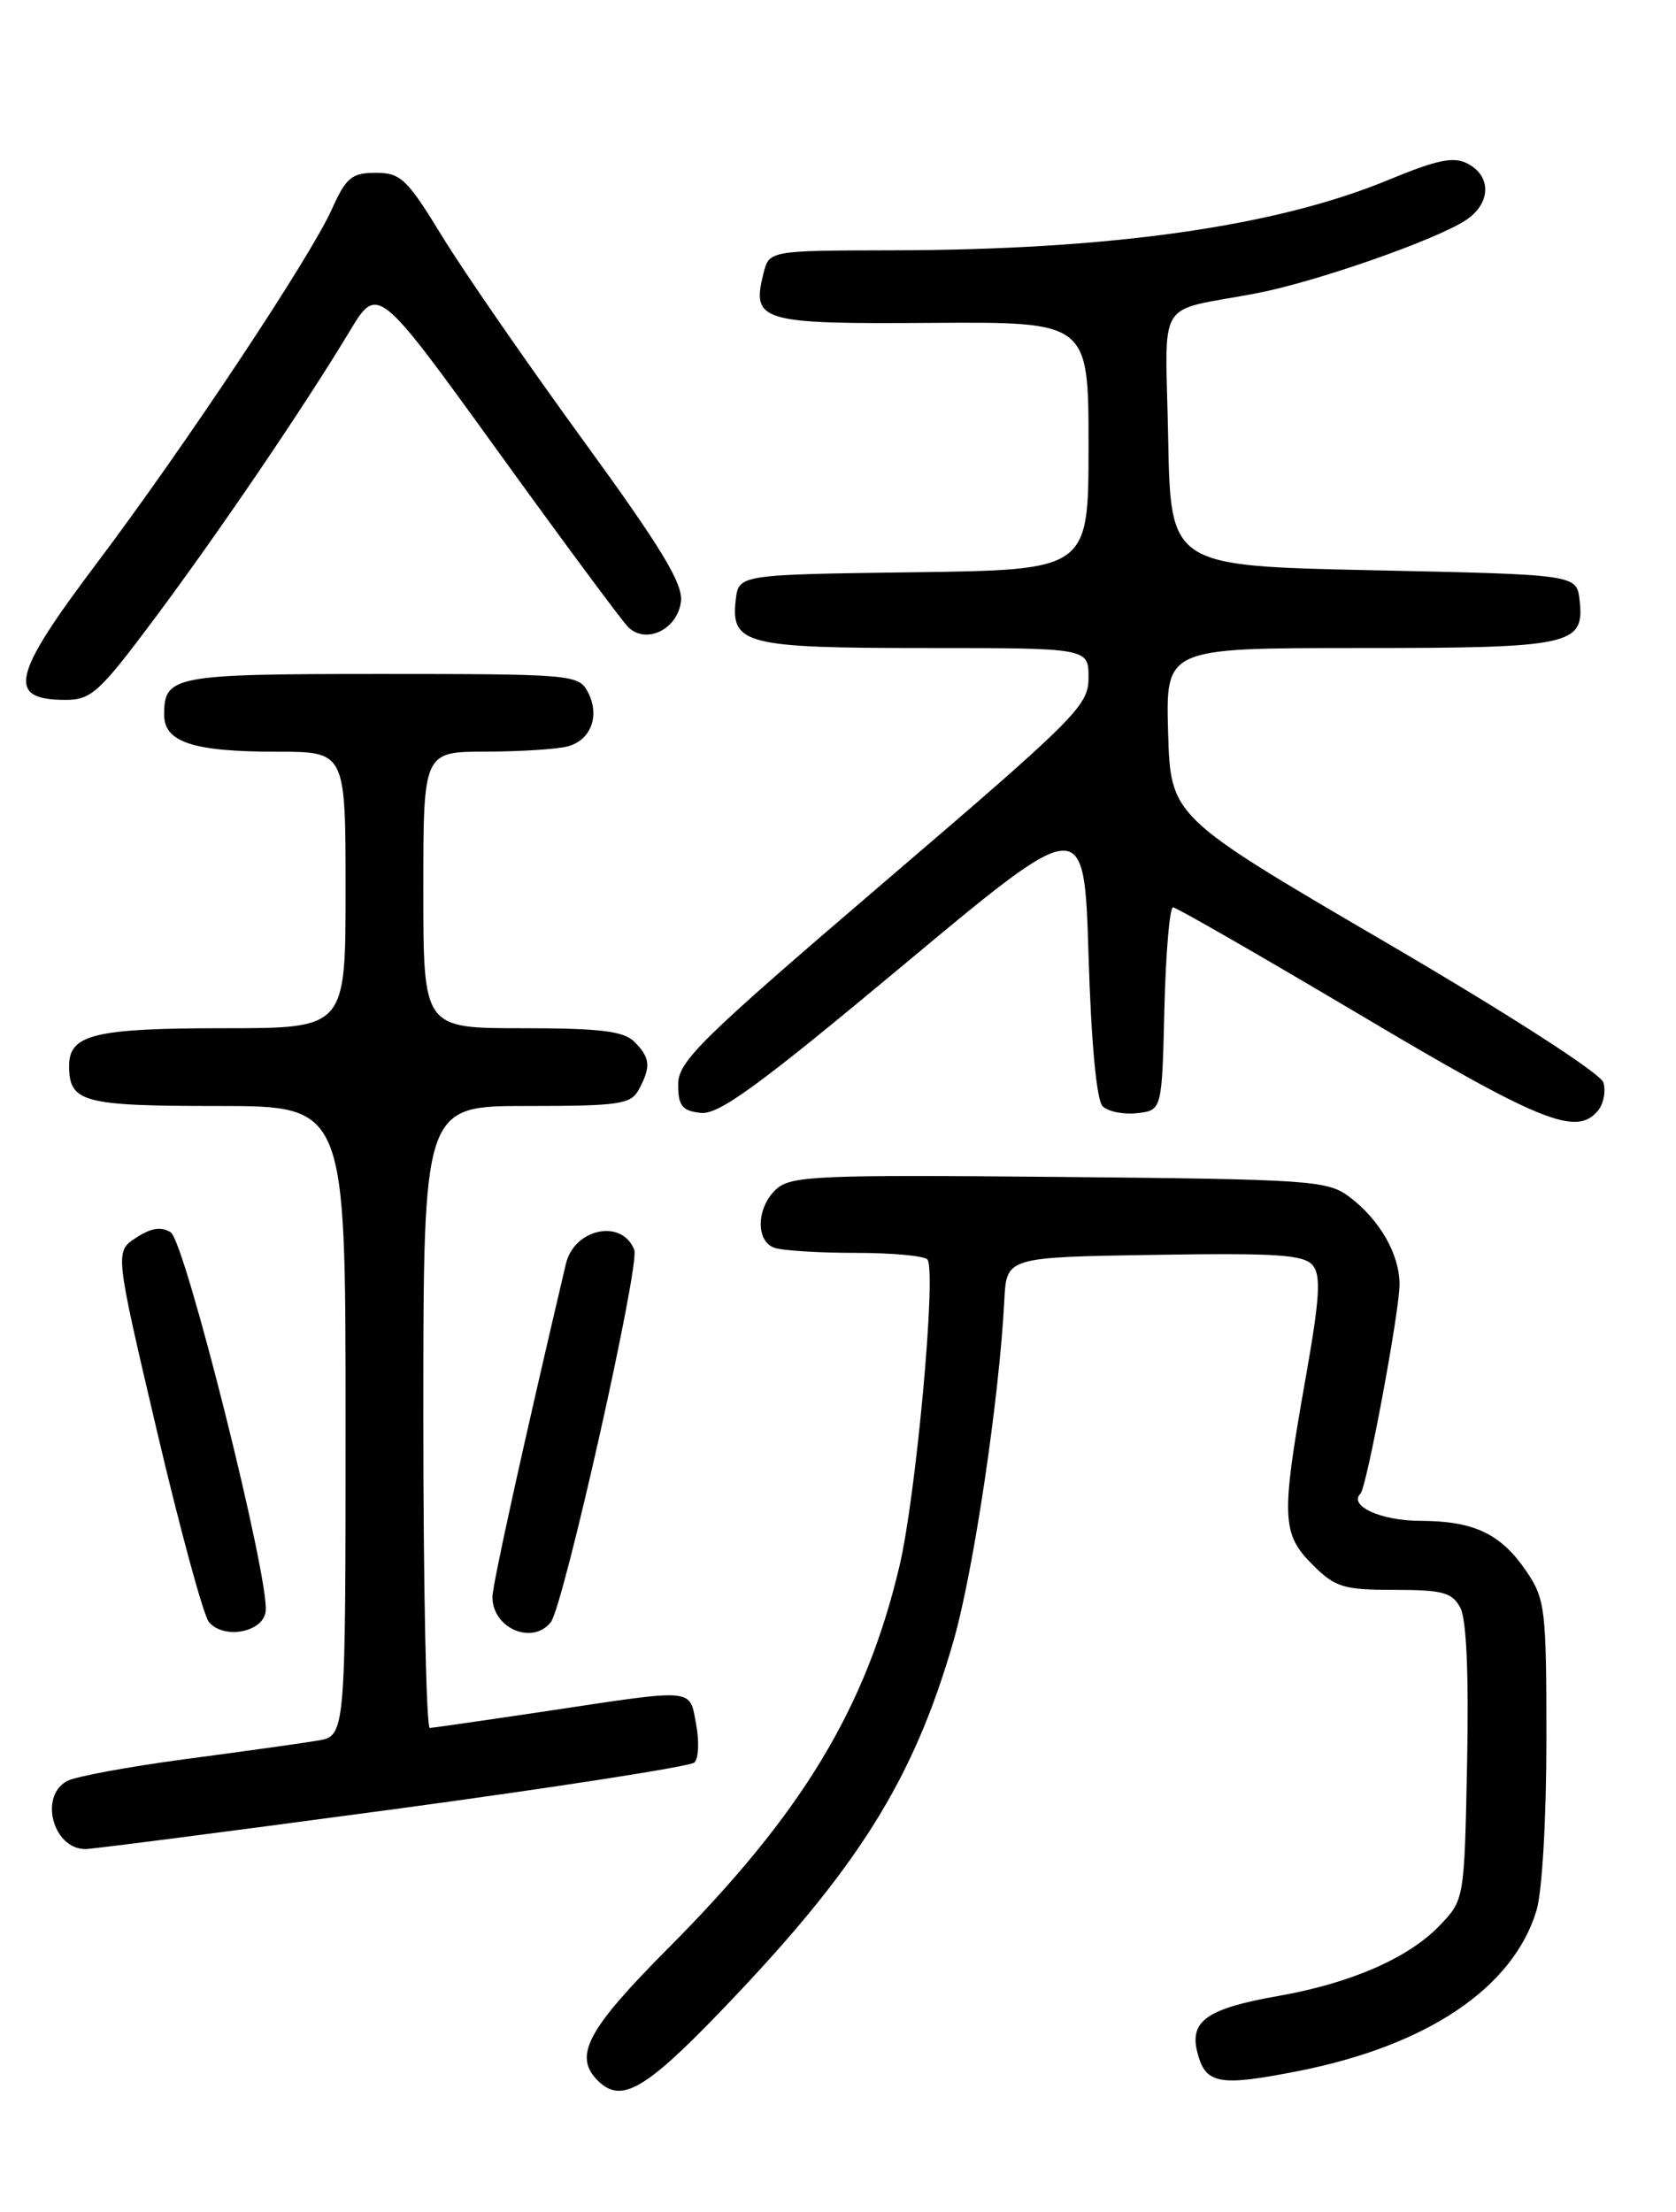 <?xml version="1.0" encoding="UTF-8" standalone="no"?>
<!DOCTYPE svg PUBLIC "-//W3C//DTD SVG 1.1//EN" "http://www.w3.org/Graphics/SVG/1.1/DTD/svg11.dtd" >
<svg xmlns="http://www.w3.org/2000/svg" xmlns:xlink="http://www.w3.org/1999/xlink" version="1.1" viewBox="0 0 194 256">
 <g >
 <path fill="currentColor"
d=" M 83.19 233.01 C 99.21 216.41 105.71 206.10 110.37 189.91 C 112.69 181.86 115.68 161.77 116.25 150.50 C 116.50 145.50 116.50 145.50 133.61 145.23 C 147.76 145.00 150.93 145.21 151.95 146.44 C 152.94 147.63 152.76 150.29 151.09 159.71 C 148.28 175.58 148.35 177.51 151.92 181.08 C 154.56 183.71 155.49 184.00 161.39 184.00 C 166.97 184.00 168.09 184.30 169.03 186.06 C 169.75 187.39 170.02 193.74 169.82 204.00 C 169.50 219.87 169.50 219.87 166.63 222.86 C 163.04 226.61 156.34 229.53 147.97 231.00 C 139.77 232.44 137.68 233.88 138.58 237.47 C 139.52 241.22 141.03 241.51 150.28 239.69 C 165.24 236.74 175.17 230.04 177.86 221.08 C 178.51 218.91 179.00 210.37 179.00 201.28 C 179.00 186.30 178.86 185.08 176.72 181.91 C 173.75 177.51 170.66 176.03 164.37 176.01 C 159.83 176.00 156.06 174.27 157.48 172.86 C 158.20 172.13 161.99 151.82 162.00 148.65 C 162.00 145.16 159.70 141.15 156.17 138.50 C 153.66 136.62 151.70 136.48 122.62 136.21 C 94.74 135.95 91.57 136.08 89.87 137.61 C 87.59 139.68 87.42 143.56 89.58 144.39 C 90.45 144.73 94.70 145.00 99.02 145.00 C 103.35 145.00 107.10 145.35 107.37 145.79 C 108.39 147.44 106.02 173.23 104.11 181.27 C 100.20 197.75 92.83 209.92 77.35 225.47 C 67.95 234.92 66.34 237.94 69.20 240.80 C 71.85 243.45 74.59 241.92 83.19 233.01 Z  M 45.44 209.41 C 64.17 206.88 79.89 204.44 80.38 203.98 C 80.86 203.52 80.95 201.54 80.58 199.57 C 79.79 195.35 80.63 195.42 63.50 198.00 C 56.35 199.07 50.16 199.96 49.75 199.98 C 49.34 199.99 49.00 183.80 49.00 164.00 C 49.00 128.00 49.00 128.00 60.96 128.00 C 71.77 128.00 73.03 127.81 73.96 126.07 C 75.37 123.44 75.27 122.41 73.43 120.57 C 72.18 119.33 69.48 119.00 60.43 119.00 C 49.00 119.00 49.00 119.00 49.00 103.00 C 49.00 87.00 49.00 87.00 56.25 86.99 C 60.24 86.98 64.50 86.71 65.72 86.38 C 68.44 85.65 69.48 82.77 68.02 80.04 C 66.97 78.08 66.05 78.00 44.16 78.00 C 20.05 78.00 19.00 78.20 19.00 82.72 C 19.00 85.90 22.35 87.00 32.07 87.00 C 40.00 87.00 40.00 87.00 40.00 103.00 C 40.00 119.00 40.00 119.00 25.93 119.00 C 10.97 119.00 8.00 119.72 8.00 123.34 C 8.00 127.58 9.55 128.00 25.20 128.00 C 40.00 128.00 40.00 128.00 40.00 164.45 C 40.00 200.91 40.00 200.91 36.75 201.45 C 34.96 201.75 28.11 202.71 21.52 203.58 C 14.93 204.46 8.75 205.60 7.77 206.12 C 4.49 207.88 6.14 214.00 9.89 214.00 C 10.71 214.00 26.70 211.93 45.44 209.41 Z  M 30.75 186.50 C 31.23 182.80 21.42 143.67 19.76 142.62 C 18.66 141.93 17.48 142.11 15.75 143.25 C 13.29 144.85 13.29 144.85 18.16 165.59 C 20.84 177.00 23.55 186.96 24.18 187.72 C 25.89 189.77 30.45 188.93 30.75 186.50 Z  M 63.75 187.75 C 65.23 185.90 74.09 146.41 73.42 144.66 C 72.03 141.02 66.47 142.16 65.50 146.28 C 60.57 167.22 57.00 183.42 57.00 184.83 C 57.00 188.44 61.61 190.43 63.75 187.75 Z  M 184.96 128.55 C 185.62 127.75 185.90 126.27 185.59 125.27 C 185.25 124.21 174.61 117.36 160.25 108.97 C 135.50 94.50 135.50 94.50 135.21 84.75 C 134.93 75.00 134.93 75.00 157.27 75.00 C 181.96 75.00 183.43 74.68 182.84 69.45 C 182.50 66.50 182.50 66.50 159.00 66.00 C 135.50 65.50 135.50 65.50 135.22 50.78 C 134.91 34.00 133.55 36.22 145.50 33.93 C 152.32 32.62 166.15 27.79 169.66 25.49 C 172.55 23.59 172.69 20.44 169.94 18.97 C 168.28 18.08 166.48 18.44 160.69 20.83 C 147.67 26.22 128.53 28.93 103.27 28.97 C 89.04 29.00 89.04 29.00 88.37 31.65 C 86.98 37.21 88.00 37.51 107.87 37.37 C 126.00 37.25 126.00 37.25 126.00 51.60 C 126.00 65.96 126.00 65.96 105.75 66.23 C 85.50 66.50 85.50 66.50 85.16 69.45 C 84.58 74.56 86.31 75.00 107.19 75.00 C 126.00 75.00 126.00 75.00 126.00 78.43 C 126.00 81.66 124.68 82.99 102.25 102.18 C 81.06 120.32 78.50 122.83 78.50 125.50 C 78.50 127.98 78.95 128.55 81.09 128.80 C 83.19 129.04 87.71 125.75 104.59 111.67 C 125.50 94.23 125.50 94.23 126.00 110.57 C 126.31 120.71 126.93 127.33 127.63 128.03 C 128.25 128.65 130.05 129.01 131.63 128.83 C 134.50 128.50 134.50 128.50 134.78 116.75 C 134.94 110.29 135.39 105.01 135.78 105.01 C 136.18 105.02 145.95 110.64 157.50 117.49 C 178.35 129.88 182.48 131.54 184.96 128.55 Z  M 17.77 71.75 C 25.23 61.77 35.14 47.18 40.43 38.41 C 43.71 32.95 43.71 32.95 57.53 52.08 C 65.13 62.60 71.96 71.82 72.70 72.56 C 74.76 74.62 78.43 72.85 78.82 69.62 C 79.07 67.53 76.57 63.42 67.43 50.86 C 60.99 42.01 53.69 31.45 51.20 27.38 C 47.11 20.69 46.39 20.00 43.50 20.00 C 40.71 20.00 40.06 20.54 38.40 24.24 C 35.89 29.83 21.32 51.76 11.13 65.28 C 1.34 78.27 0.73 81.00 7.60 81.00 C 10.55 81.00 11.52 80.11 17.77 71.75 Z "/>
</g>
</svg>